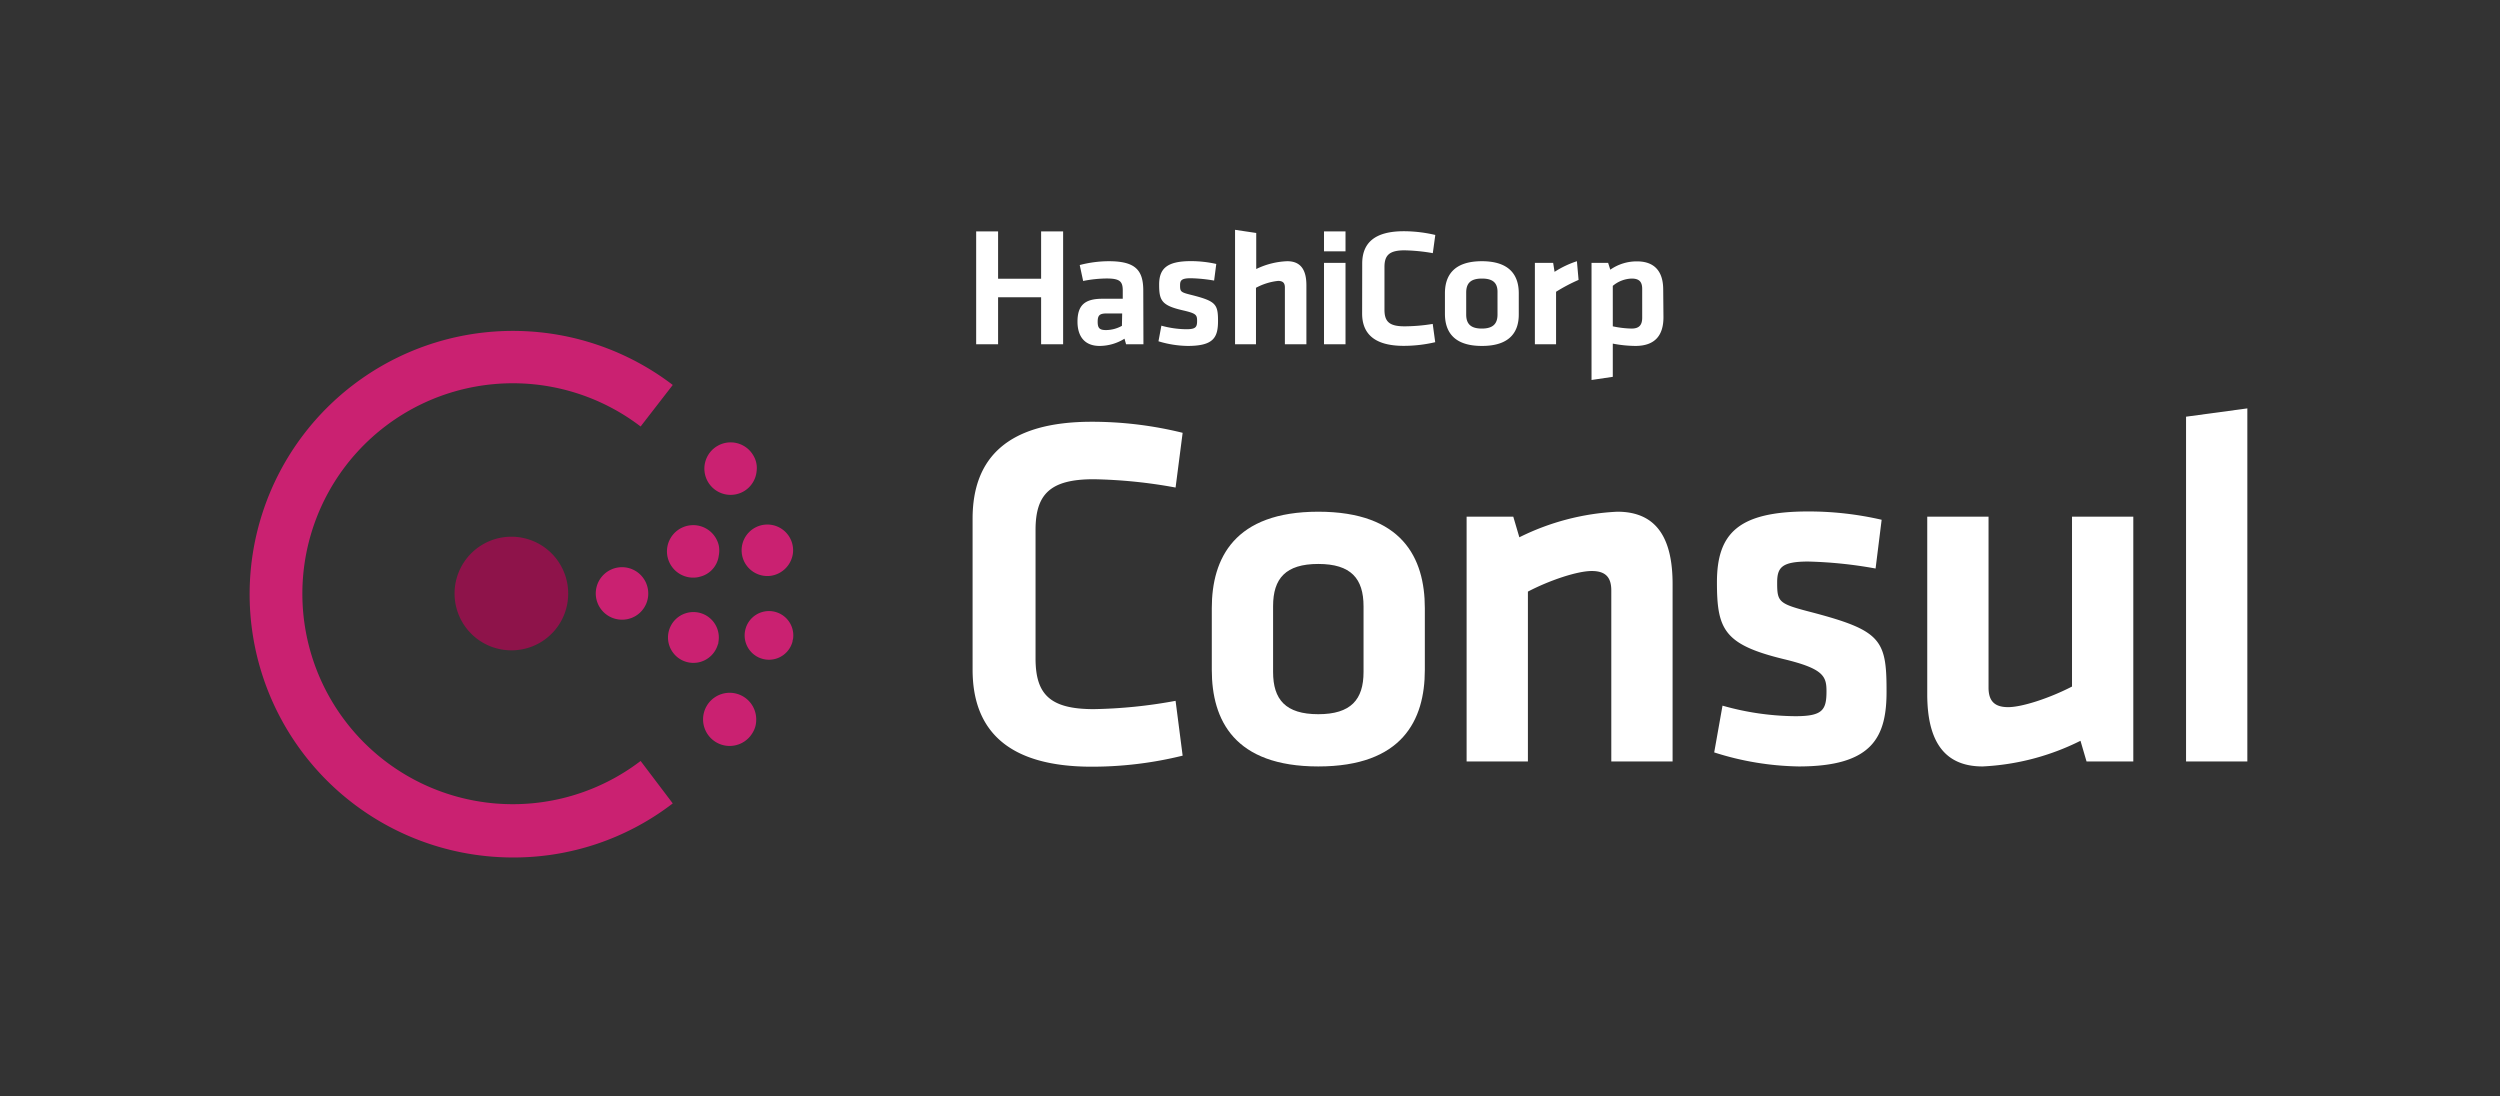 <svg id="LOGOS" xmlns="http://www.w3.org/2000/svg" viewBox="0 0 301 132"><rect x="0" y="0" width="301" height="132" fill="#333333" stroke="none"/><defs><style>.cls-1{fill:#fff;}.cls-2{fill:#8e134a;}.cls-2,.cls-3{fill-rule:evenodd;}.cls-3,.cls-4{fill:#ca2171;}</style></defs><path class="cls-1" d="M117.1,62.45c0-7.38,4.29-11.67,14.34-11.67a45.49,45.49,0,0,1,10.95,1.33l-.85,6.59a60,60,0,0,0-9.86-1c-5.26,0-7,1.82-7,6.11V79.27c0,4.3,1.7,6.11,7,6.11a59,59,0,0,0,9.86-1l.85,6.6a45.49,45.49,0,0,1-10.95,1.33c-10,0-14.34-4.3-14.34-11.68Z"/><path class="cls-1" d="M158.72,92.28c-10.1,0-12.82-5.57-12.82-11.62V73.22c0-6,2.72-11.61,12.82-11.61s12.83,5.56,12.83,11.61v7.44C171.55,86.71,168.83,92.28,158.72,92.28Zm0-24.38c-3.93,0-5.44,1.75-5.44,5.08v7.93c0,3.32,1.51,5.08,5.44,5.08s5.45-1.76,5.45-5.08V73C164.17,69.65,162.65,67.9,158.72,67.9Z"/><path class="cls-1" d="M194,91.68V71.1c0-1.57-.66-2.35-2.36-2.35s-5,1.08-7.68,2.48V91.68h-7.38V62.21h5.62l.73,2.48a29.59,29.59,0,0,1,11.8-3.08c4.9,0,6.65,3.44,6.65,8.71V91.68Z"/><path class="cls-1" d="M216.56,92.28a35,35,0,0,1-10.17-1.69l1-5.63a32.83,32.83,0,0,0,8.77,1.27c3.27,0,3.75-.73,3.75-3,0-1.81-.36-2.72-5.14-3.87-7.2-1.75-8.05-3.57-8.05-9.25,0-5.93,2.61-8.53,11-8.53a39.07,39.07,0,0,1,8.83,1l-.73,5.87a52.09,52.09,0,0,0-8.1-.84c-3.21,0-3.75.72-3.75,2.54,0,2.36.18,2.54,4.17,3.57,8.23,2.17,9,3.26,9,9.31C227.2,88.77,225.45,92.28,216.56,92.28Z"/><path class="cls-1" d="M239.42,62.21V82.78c0,1.57.67,2.36,2.36,2.36s5-1.09,7.69-2.48V62.21h7.38V91.68h-5.63l-.73-2.49a29.4,29.4,0,0,1-11.79,3.09c-4.9,0-6.66-3.45-6.66-8.71V62.21Z"/><path class="cls-1" d="M263.2,91.68V50.17l7.38-1V91.68Z"/><path class="cls-2" d="M61.58,78.3a6.84,6.84,0,1,1,6.83-6.85,6.82,6.82,0,0,1-6.83,6.85"/><path class="cls-3" d="M74.89,74.61a3.16,3.16,0,1,1,3.16-3.15,3.14,3.14,0,0,1-3.16,3.15"/><path class="cls-3" d="M86.43,77.59h0a3.06,3.06,0,1,1,.06-.25c0,.07,0,.15-.06.25"/><path class="cls-3" d="M84.2,69.46a3.16,3.16,0,1,1,2.34-3.79,3.2,3.2,0,0,1,0,1.23,3,3,0,0,1-2.37,2.56"/><path class="cls-3" d="M95.42,77.24a2.93,2.93,0,1,1,.06-.29.88.88,0,0,0-.06.29"/><path class="cls-3" d="M92.85,69.32a3.1,3.1,0,1,1,2.63-2.81,3.15,3.15,0,0,1-2.63,2.81"/><path class="cls-3" d="M90.65,88.16h0a3.2,3.2,0,1,1,.39-1.3,2.8,2.8,0,0,1-.39,1.3"/><path class="cls-3" d="M89.51,59.18a3.16,3.16,0,1,1,1.21-4.31,2.92,2.92,0,0,1,.38,1.83,3.15,3.15,0,0,1-1.59,2.48"/><path class="cls-4" d="M61.7,103.24A31.7,31.7,0,1,1,81,46.35l-3.87,5a25.34,25.34,0,1,0,0,40.27L81,96.73A31.41,31.41,0,0,1,61.7,103.24Z"/><path class="cls-1" d="M125.35,41.45V35.79h-5.18v5.66h-2.64V27.86h2.64v5.7h5.18v-5.7H128V41.45Zm12.32,0h-2.09l-.19-.67a5.71,5.71,0,0,1-3,.87c-1.87,0-2.66-1.23-2.66-2.92,0-2,.9-2.76,3-2.76h2.45V35c0-1.09-.31-1.47-1.94-1.47a14.85,14.85,0,0,0-2.83.3L130,31.91a14,14,0,0,1,3.5-.46c3.21,0,4.15,1.08,4.15,3.54Zm-2.56-3.71h-1.88c-.84,0-1.07.23-1.07,1s.23,1,1,1a4,4,0,0,0,1.92-.51ZM143,41.65a12.53,12.53,0,0,1-3.52-.56l.35-1.88a11.5,11.5,0,0,0,3,.43c1.13,0,1.3-.25,1.3-1s-.12-.91-1.78-1.29c-2.49-.58-2.79-1.18-2.79-3.08s.9-2.83,3.82-2.83a14.07,14.07,0,0,1,3.06.34l-.26,2a18.71,18.71,0,0,0-2.8-.28c-1.11,0-1.3.24-1.3.84,0,.79.06.85,1.44,1.19,2.85.73,3.13,1.09,3.13,3.1S146.11,41.65,143,41.65Zm11.7-.2V34.61c0-.53-.23-.79-.82-.79a7.23,7.23,0,0,0-2.66.83v6.8H148.7V27.67l2.55.38v4.34a9.34,9.34,0,0,1,3.73-.94c1.7,0,2.31,1.14,2.31,2.89v7.11Zm4.71-11.19v-2.4H162v2.4Zm0,11.19v-9.8H162v9.8Zm4.6-9.72c0-2.46,1.48-3.89,5-3.89a16.62,16.62,0,0,1,3.8.45l-.3,2.19a21.49,21.49,0,0,0-3.41-.34c-1.83,0-2.41.6-2.41,2v5.15c0,1.43.58,2,2.41,2A21.49,21.49,0,0,0,172.5,39l.3,2.2a16.63,16.63,0,0,1-3.8.44c-3.48,0-5-1.43-5-3.89Zm14.4,9.92c-3.5,0-4.44-1.85-4.44-3.87V35.31c0-2,.94-3.86,4.44-3.86s4.45,1.85,4.45,3.86v2.47C182.89,39.8,181.94,41.65,178.44,41.65Zm0-8.11c-1.36,0-1.88.58-1.88,1.69v2.64c0,1.1.52,1.69,1.88,1.69s1.89-.59,1.89-1.69V35.23C180.33,34.12,179.81,33.54,178.44,33.54Zm11.65.16a20.64,20.64,0,0,0-2.71,1.43v6.32h-2.55v-9.8H187l.17,1.08a11.63,11.63,0,0,1,2.69-1.28Zm10.22,4.49c0,2.17-1,3.46-3.38,3.46a14.74,14.74,0,0,1-2.72-.28v4l-2.56.38V31.65h2l.26.82a5.54,5.54,0,0,1,3.22-1c2.06,0,3.15,1.16,3.15,3.4Zm-6.1,1.1a11.84,11.84,0,0,0,2.26.27c.92,0,1.28-.43,1.28-1.31V34.79c0-.81-.31-1.25-1.26-1.25a3.68,3.68,0,0,0-2.28.88Z"/></svg>
